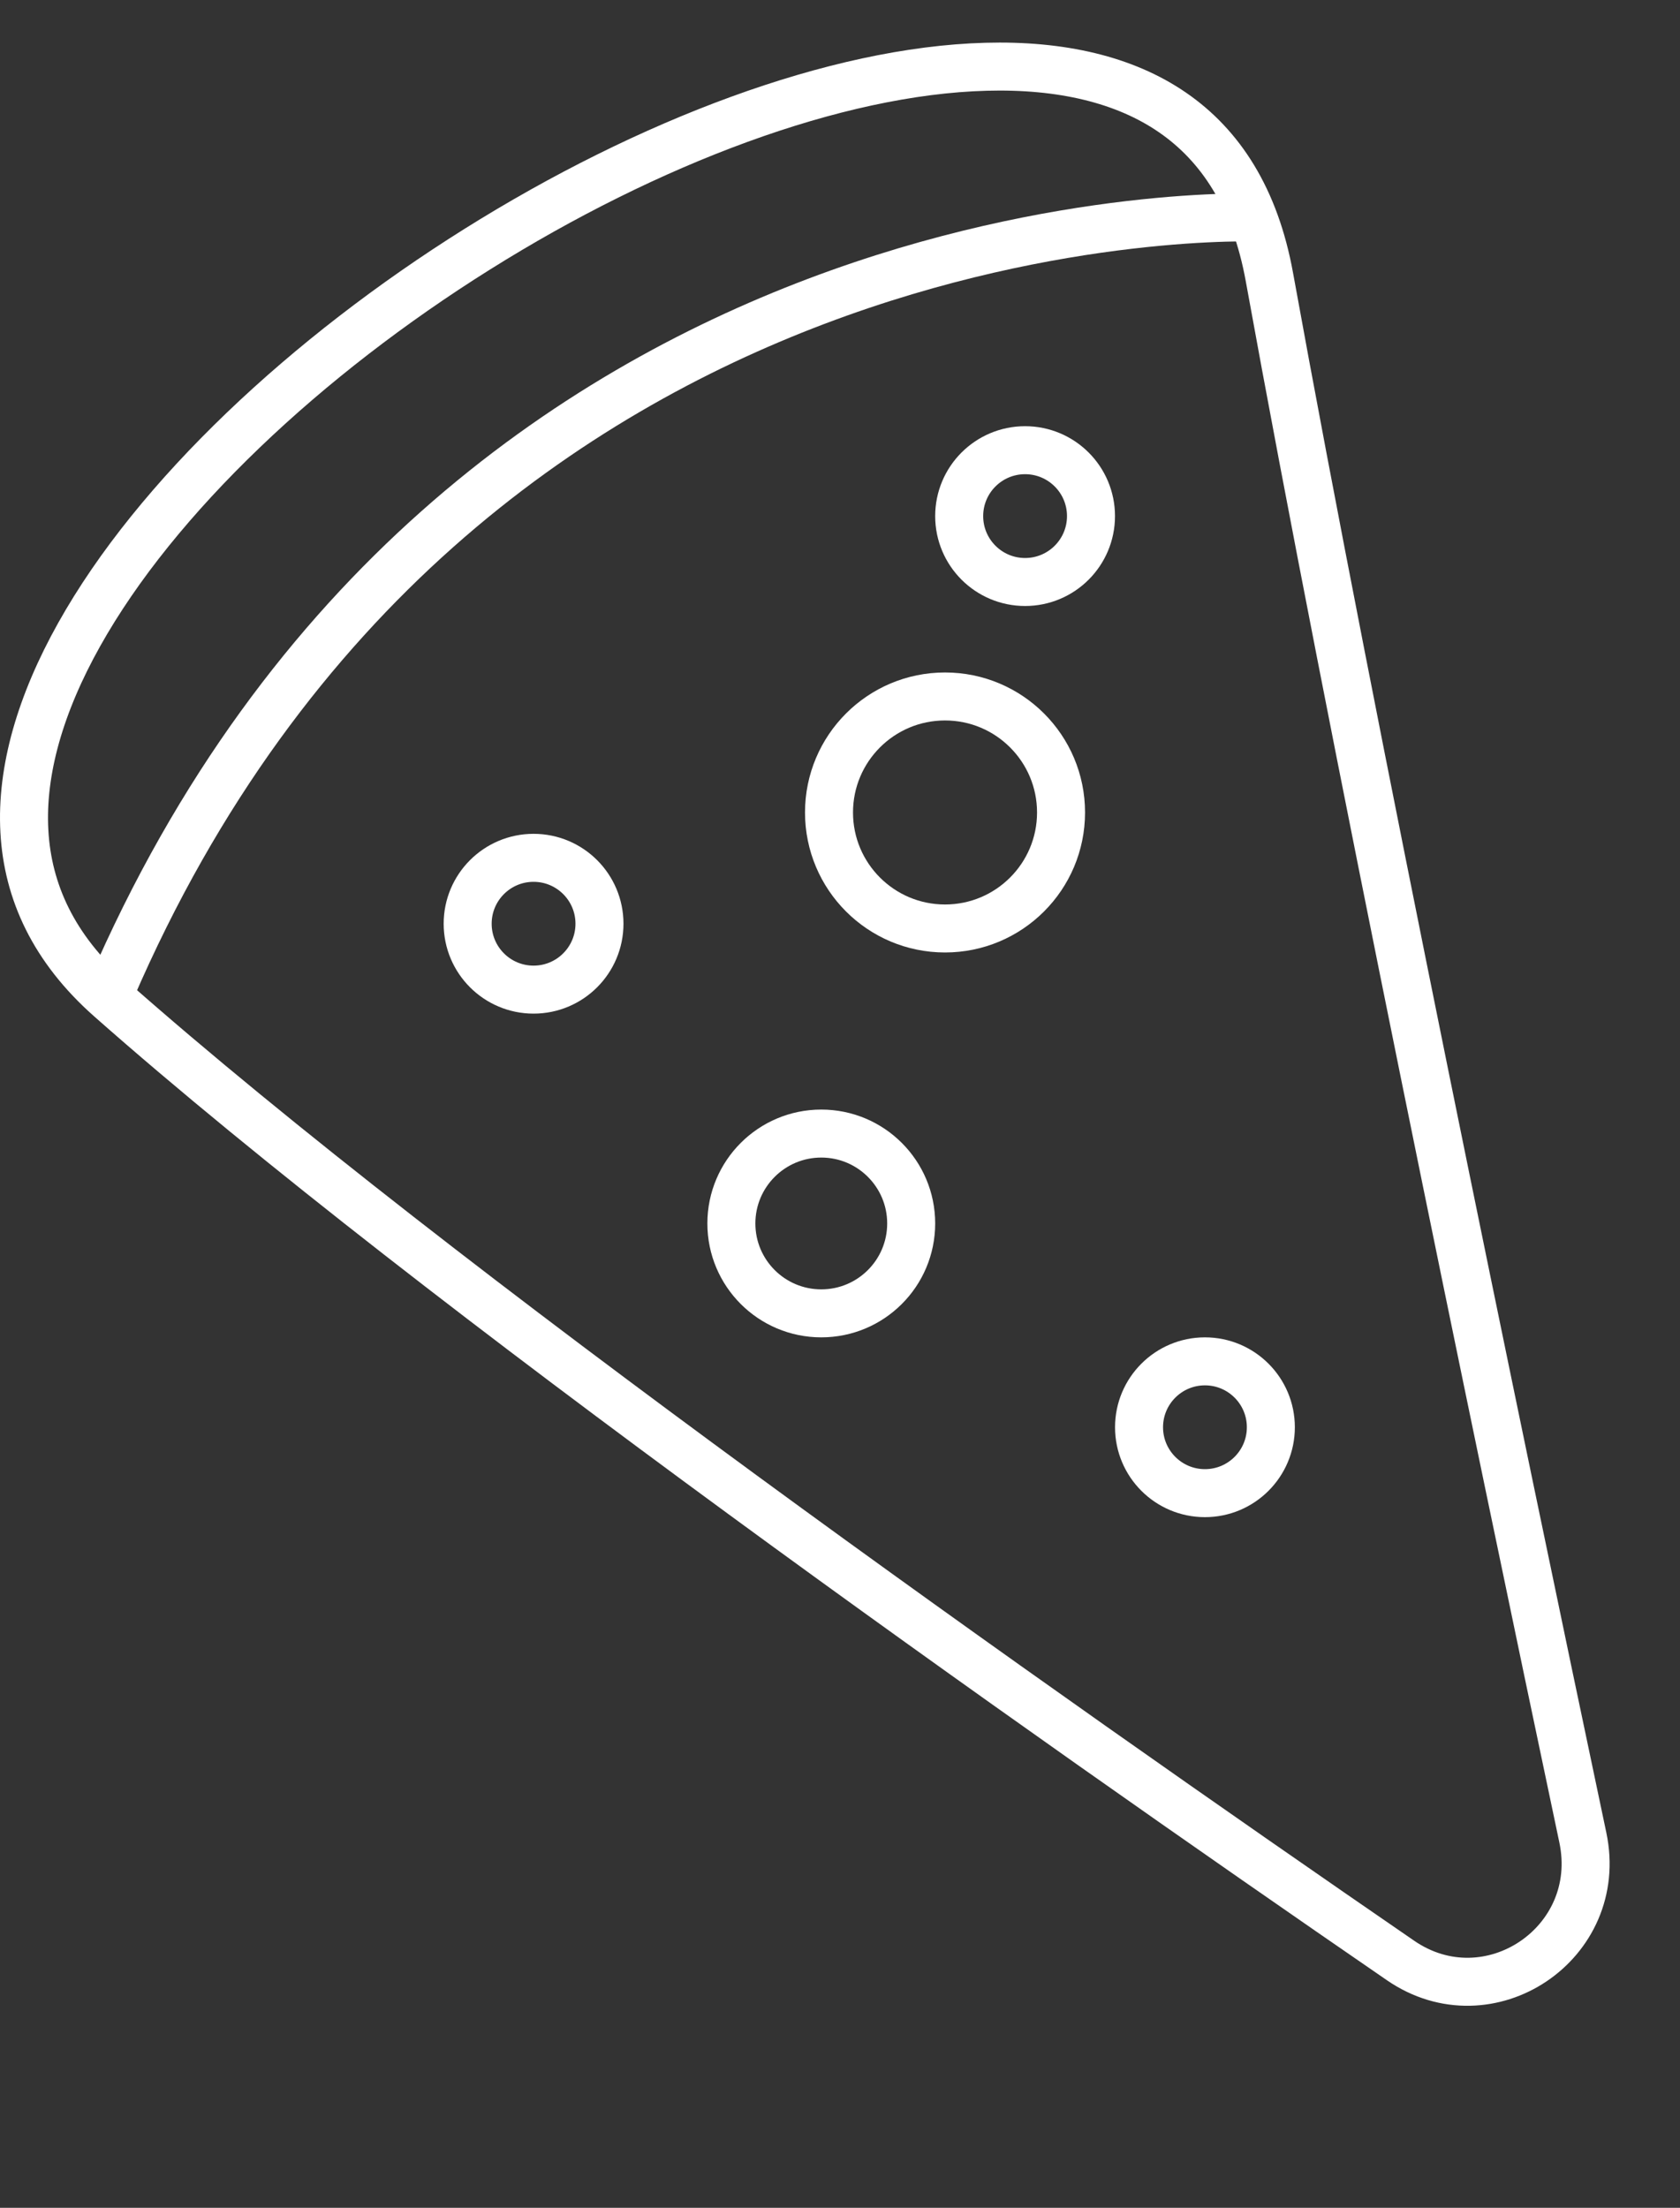<svg width="35" height="46" viewBox="0 0 35 46" fill="none" xmlns="http://www.w3.org/2000/svg">
<rect x="0" y="0" width="35" height="46" fill="#333333" stroke="none"/>
<path d="M2.292 20.801C1.115 19.76 0.577 18.577 0.508 17.322C0.437 16.051 0.845 14.658 1.649 13.222C3.259 10.344 6.386 7.421 9.943 5.192C13.502 2.961 17.409 1.475 20.541 1.391C22.102 1.348 23.43 1.655 24.431 2.346C25.421 3.028 26.148 4.124 26.447 5.778C28.148 15.173 31.154 29.649 32.976 38.287C33.44 40.489 31.017 42.112 29.178 40.847C21.666 35.681 9.108 26.826 2.292 20.801Z" stroke="white"/>
<path d="M2.311 20.629C9.559 3.829 26.25 4.533 26.25 4.533" stroke="white"/>
<circle cx="11.116" cy="19.246" r="1.373" stroke="white"/>
<circle cx="25.103" cy="29.737" r="1.373" stroke="white"/>
<circle cx="19.688" cy="16.928" r="2.417" stroke="white"/>
<circle cx="21.356" cy="10.753" r="1.373" stroke="white"/>
<circle cx="17.11" cy="25.491" r="1.873" stroke="white"/>
</svg>

